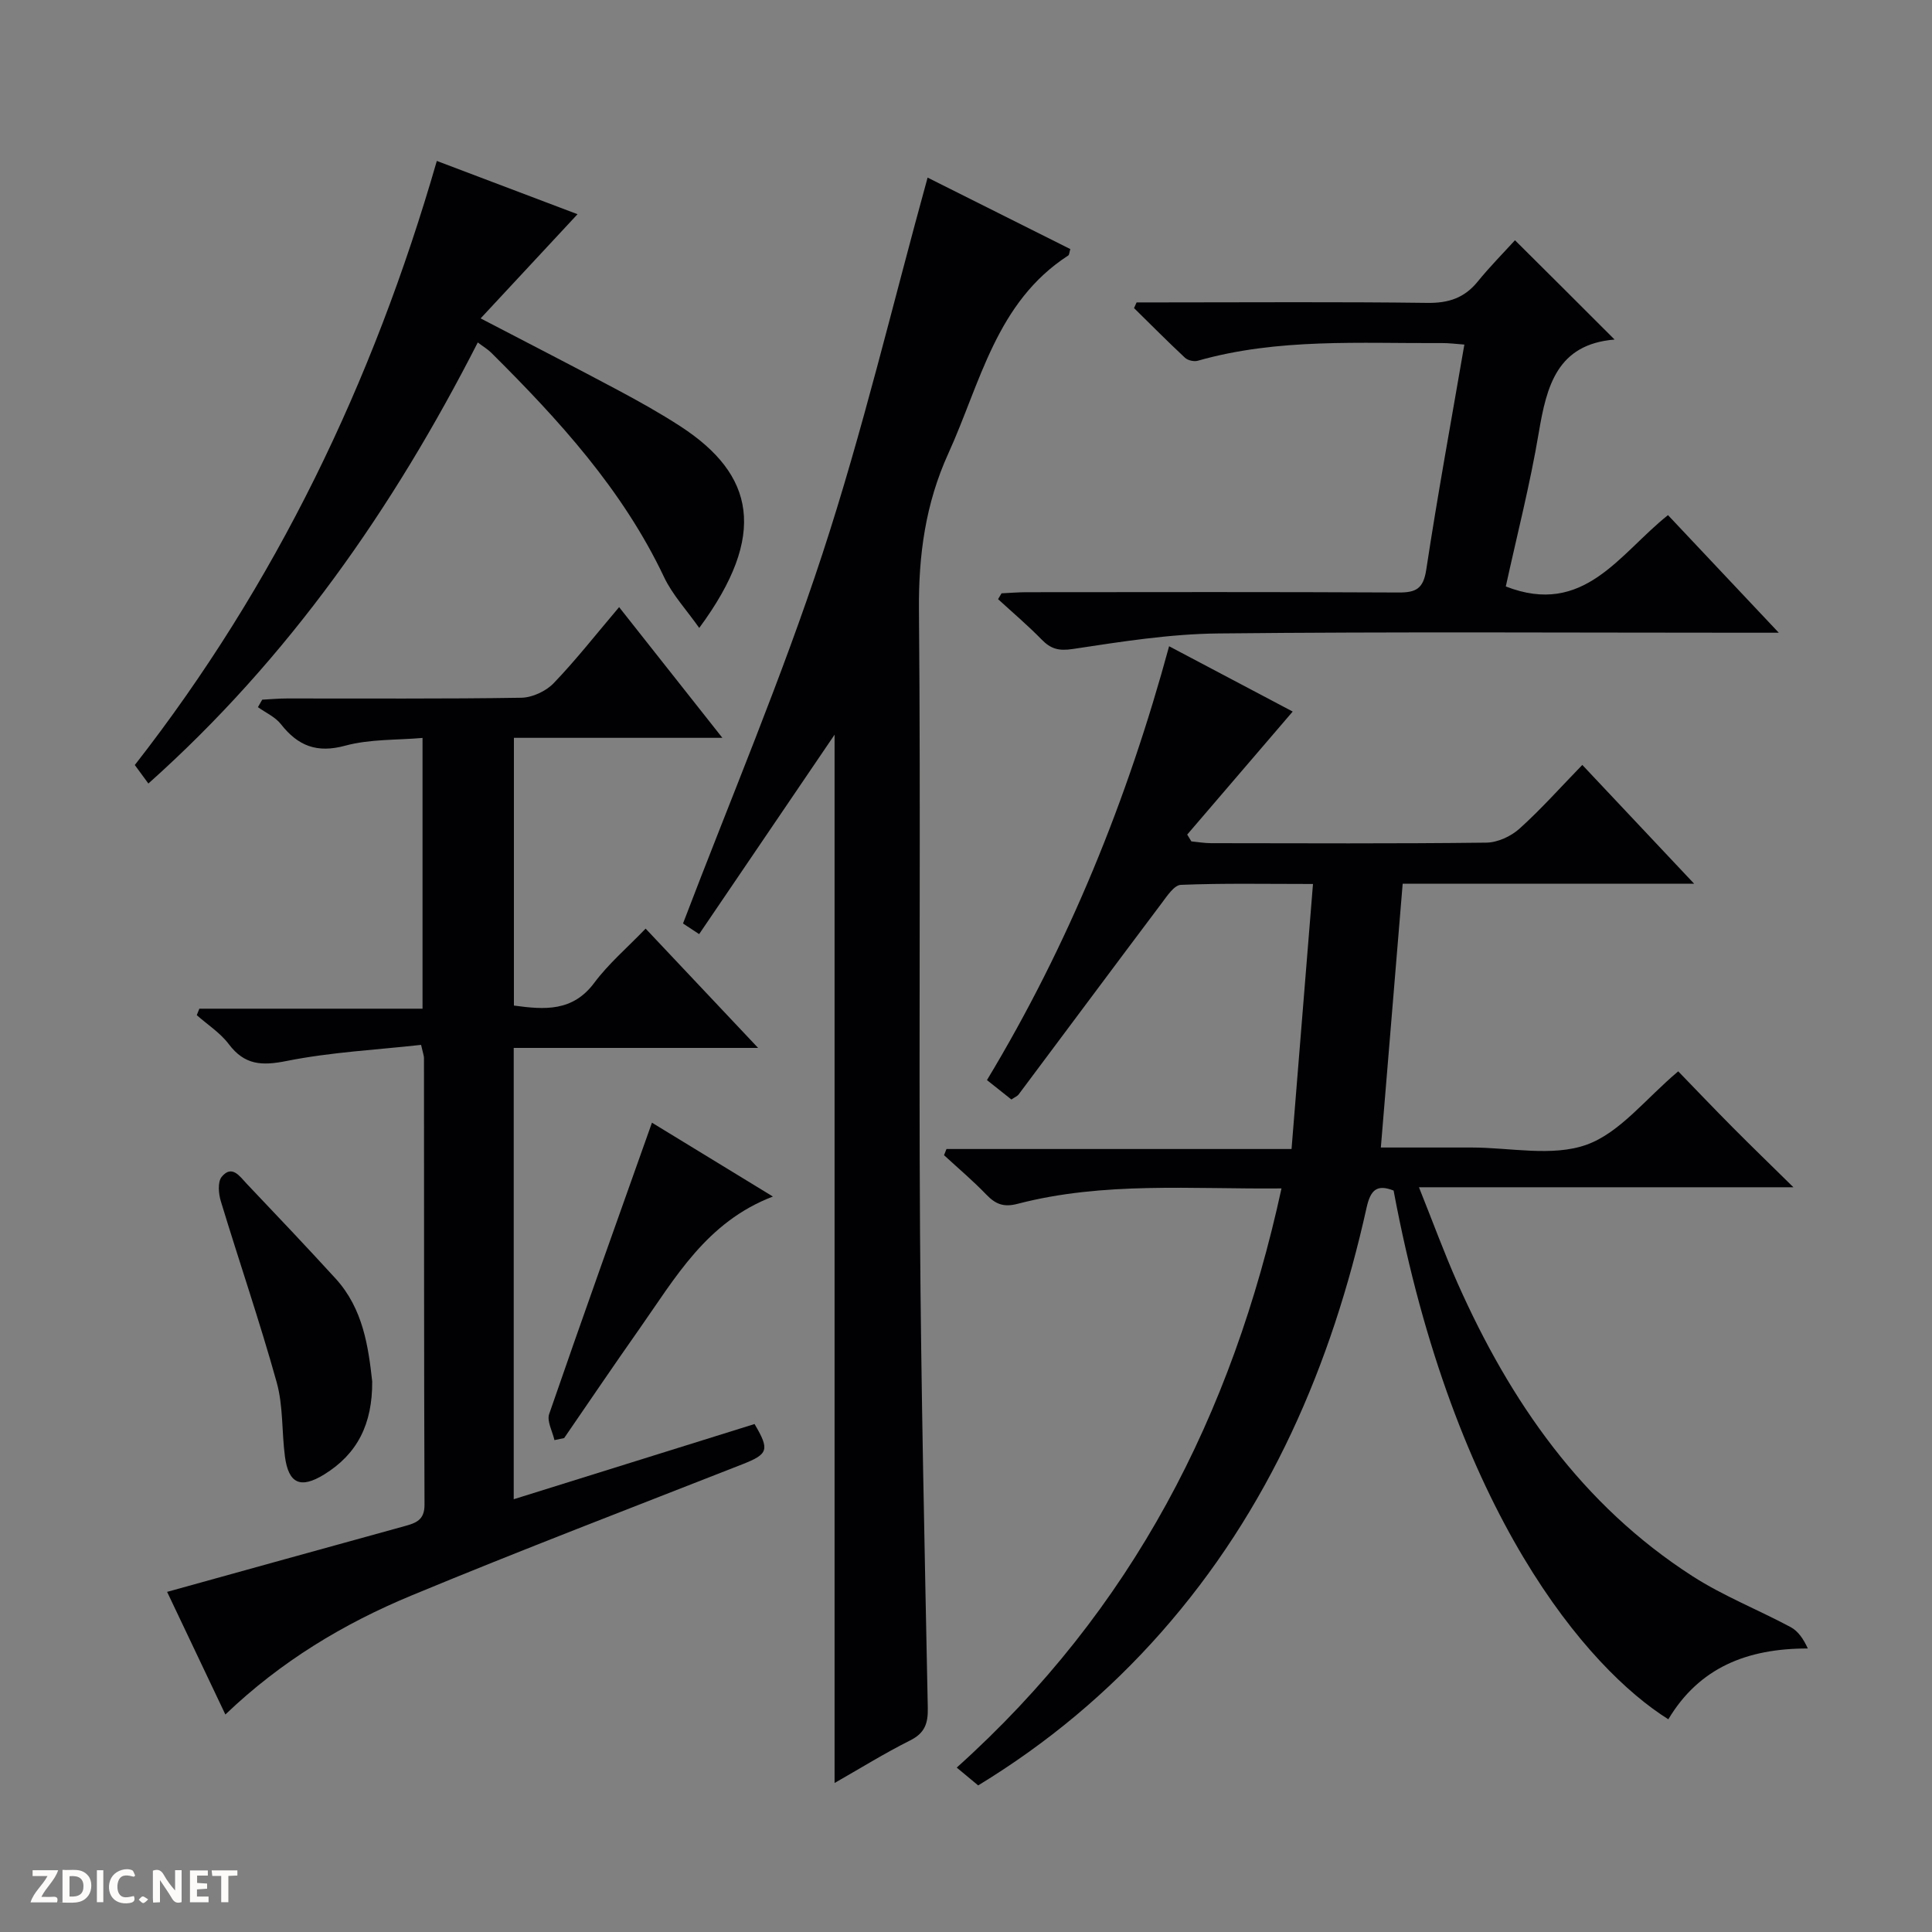 <svg enable-background="new 0 0 400 400" viewBox="0 0 400 400" xmlns="http://www.w3.org/2000/svg"><rect x="0" y="0" width="400" height="400" fill="#808080" stroke="none"/><g fill="#fcfbfa"><path d="m37.59 393.81c-.92.31-1.52.05-2-.78-.7-1.2-1.52-2.34-2.47-3.78v4.59c-.55.03-.95.05-1.41.07-.03-.37-.06-.64-.06-.91 0-1.91 0-3.81 0-5.7 1.13-.41 1.77-.03 2.29.91.62 1.11 1.38 2.14 2.31 3.19v-4.2h1.35v6.61z"/><path d="m12.94 393.88v-6.75c1.9.19 3.93-.54 5.37 1.29.8 1.01.78 2.88.03 3.97-1.37 1.97-3.4 1.51-6.4 1.49m2.45-1.22c2.04.12 2.92-.58 2.89-2.21-.03-1.51-.98-2.19-2.89-2z"/><path d="m11.81 393.87h-5.49c.68-2.18 2.47-3.48 3.51-5.45h-3.08v-1.21h5.29c-.71 2.13-2.44 3.48-3.47 5.51.86 0 1.63.04 2.39-.01.79-.05 1.14.21.85 1.16"/><path d="m39.33 393.86v-6.61h3.7v1.07h-2.22v1.52c.68.04 1.34.09 2.07.13v1.07c-.72.05-1.38.09-2.1.14v1.48h2.4v1.19h-3.85z"/><path d="m27.71 388.56c-1.15-.3-2.46-.61-3.1.64-.37.73-.41 1.93-.06 2.67.63 1.35 1.99.93 3.17.68.35.94-.01 1.32-.93 1.46-1.62.25-3.05-.27-3.76-1.48-.73-1.24-.6-3.03.31-4.17.88-1.11 2.71-1.7 4-1.16.32.13.44.74.65 1.12-.1.08-.19.16-.28.24"/><path d="m49.15 387.24v1.07c-.59.02-1.17.05-1.87.08v5.44h-1.48v-5.44h-1.85c-.05-.4-.08-.73-.13-1.15z"/><path d="m20.06 387.21h1.33v6.62h-1.33z"/><path d="m30.68 393.25c-.39.38-.8.79-1.05.76-.32-.05-.6-.45-.9-.7.26-.24.51-.64.8-.67.29-.04.62.3 1.15.61"/></g><path d="m242.05 133.8c9.02 4.77 17.61 9.31 25.59 13.52-7.47 8.72-14.65 17.09-21.84 25.47.29.47.57.94.86 1.41 1.36.13 2.72.37 4.07.37 19 .02 38 .12 57-.11 2.33-.03 5.09-1.3 6.86-2.89 4.45-4 8.44-8.5 13.01-13.2 7.65 8.12 14.97 15.9 23.15 24.59-20.97 0-40.68 0-60.34 0-1.52 18.34-2.99 36.16-4.52 54.62h15.77 3c8 0 16.7 1.96 23.8-.57 6.95-2.49 12.27-9.56 19-15.2 3.51 3.62 7.38 7.69 11.34 11.67 3.83 3.86 7.75 7.64 12.51 12.33-26.36 0-51.41 0-77.53 0 2.86 7.13 5.22 13.61 8.01 19.89 10.88 24.48 25.72 45.9 48.64 60.64 6.39 4.11 13.6 6.94 20.33 10.55 1.54.83 2.64 2.47 3.53 4.41-12.66-.01-22.5 4-28.88 14.66-16.73-10.49-44.34-42.45-56.88-109.47-3.43-1.34-4.76-.18-5.59 3.53-7.25 32.63-20.15 62.57-42.51 87.92-10.98 12.45-23.56 22.97-37.91 31.71-1.48-1.23-2.85-2.37-4.44-3.69 36.38-32.66 57.05-73.05 67.24-119.91-18.65.18-36.83-1.45-54.64 3.19-2.9.76-4.58.06-6.48-1.92-2.76-2.87-5.82-5.45-8.75-8.15.17-.43.34-.86.51-1.28h71.44c1.49-18.47 2.93-36.28 4.44-54.87-9.85 0-18.62-.18-27.36.18-1.4.06-2.88 2.35-4.01 3.85-9.89 13.15-19.71 26.36-29.57 39.54-.28.37-.79.56-1.5 1.05-1.61-1.28-3.26-2.59-5.06-4.02 16.98-28.16 29.08-58.08 37.71-89.82z" fill="#010104"/><path d="m192.05 36.77c9.81 4.91 19.71 9.87 29.55 14.8-.23.75-.22 1.19-.42 1.32-14.93 9.66-18.16 26.33-24.84 41-4.73 10.39-6.18 21.02-6.08 32.39.38 42.83-.05 85.66.22 128.49.21 32.96.96 65.91 1.61 98.87.06 3.21-.63 5.19-3.68 6.71-5.31 2.66-10.37 5.81-15.62 8.8 0-72.84 0-145.25 0-217.04-9.11 13.41-18.5 27.24-28.04 41.29-1.98-1.3-3.19-2.09-3.34-2.2 9.83-25.78 20.42-50.76 28.84-76.44 8.36-25.48 14.54-51.68 21.8-77.99z" fill="#010104"/><path d="m128.18 125.7c7.2 9.11 13.98 17.7 21.38 27.06-14.84 0-28.84 0-43.16 0v55.43c6.36.87 12.16 1.3 16.64-4.71 2.95-3.96 6.8-7.24 10.63-11.22 7.79 8.26 15.14 16.05 23.29 24.7-17.55 0-33.93 0-50.6 0v93.44c16.79-5.24 33.35-10.41 49.86-15.57 3.18 5.37 2.82 6.23-2.51 8.33-22.88 8.99-45.84 17.76-68.54 27.18-14.01 5.81-26.99 13.6-38.51 24.63-4.3-9.05-8.38-17.64-12.06-25.39 16.44-4.56 32.79-9.1 49.14-13.6 2.34-.65 4.17-1.24 4.15-4.45-.12-30.83-.08-61.65-.11-92.48 0-.47-.2-.94-.6-2.72-9.24 1.03-18.66 1.5-27.82 3.33-5.14 1.03-8.71.87-11.99-3.48-1.76-2.34-4.39-4.02-6.63-6 .18-.45.35-.9.53-1.34h46.21c0-18.85 0-36.92 0-56.06-5.36.47-10.9.22-15.99 1.6-5.89 1.61-9.8.05-13.34-4.46-1.17-1.49-3.14-2.36-4.75-3.51.3-.52.59-1.04.89-1.55 1.72-.09 3.43-.25 5.15-.25 16.16-.02 32.33.11 48.49-.15 2.28-.04 5.1-1.35 6.7-3.01 4.59-4.78 8.7-10.03 13.55-15.75z" fill="#010104"/><path d="m334.28 70.3c-11.92.98-14.07 9.65-15.7 19.31-1.81 10.76-4.54 21.36-6.82 31.81 16.19 6.32 23.49-6.74 33.58-14.77 7.39 7.85 14.71 15.61 22.94 24.35-3.05 0-4.79 0-6.54 0-36.5 0-73-.23-109.49.15-10.07.1-20.16 1.71-30.15 3.22-2.92.44-4.55-.02-6.45-1.97-2.86-2.93-5.99-5.58-9.01-8.35.24-.4.48-.8.72-1.21 1.74-.08 3.47-.23 5.21-.23 25.66-.02 51.33-.07 76.99.06 3.61.02 5.13-.78 5.73-4.72 2.34-15.41 5.16-30.75 7.89-46.61-1.77-.13-3.18-.32-4.59-.31-16.95.1-33.98-1.07-50.61 3.66-.78.22-2.05-.07-2.64-.62-3.59-3.35-7.05-6.84-10.55-10.28.18-.39.35-.79.53-1.18h5.23c18.33 0 36.67-.14 54.99.1 4.38.06 7.66-1.03 10.41-4.42 2.51-3.09 5.32-5.93 7.71-8.55 7.08 7.02 13.52 13.46 20.62 20.56z" fill="#010104"/><path d="m90.44 33.32c9.89 3.74 19.45 7.36 29.13 11.03-6.67 7.18-13.15 14.14-20.06 21.57 10.25 5.34 19.36 10.01 28.39 14.83 4.4 2.35 8.77 4.79 12.95 7.5 15.36 9.98 18.16 22.45 3.92 41.76-2.63-3.74-5.55-6.86-7.29-10.54-8.58-18.1-21.79-32.54-35.77-46.44-.69-.69-1.56-1.2-2.79-2.13-17.52 34.33-39.14 65.39-68.2 91.32-1.01-1.38-1.85-2.53-2.81-3.83 29.17-37.35 49.31-79.2 62.53-125.07z" fill="#010104"/><path d="m77.06 286c.06 8.85-3.08 15.04-9.94 19.27-4.87 3-7.38 1.95-8.13-3.73-.67-5.1-.34-10.44-1.7-15.33-3.51-12.6-7.77-24.99-11.57-37.51-.48-1.57-.68-4 .18-5.05 2.13-2.59 3.75-.08 5.16 1.41 6.18 6.51 12.36 13.02 18.42 19.65 5.72 6.26 6.79 14.2 7.58 21.29z" fill="#010104"/><path d="m114.79 298.16c-.4-1.81-1.6-3.9-1.09-5.4 6.92-20.06 14.08-40.04 21.28-60.32 7.74 4.72 16 9.77 25.04 15.29-13.77 5.27-20.21 16.85-27.66 27.43-5.26 7.47-10.38 15.05-15.56 22.58-.67.15-1.34.28-2.01.42z" fill="#010104"/></svg>